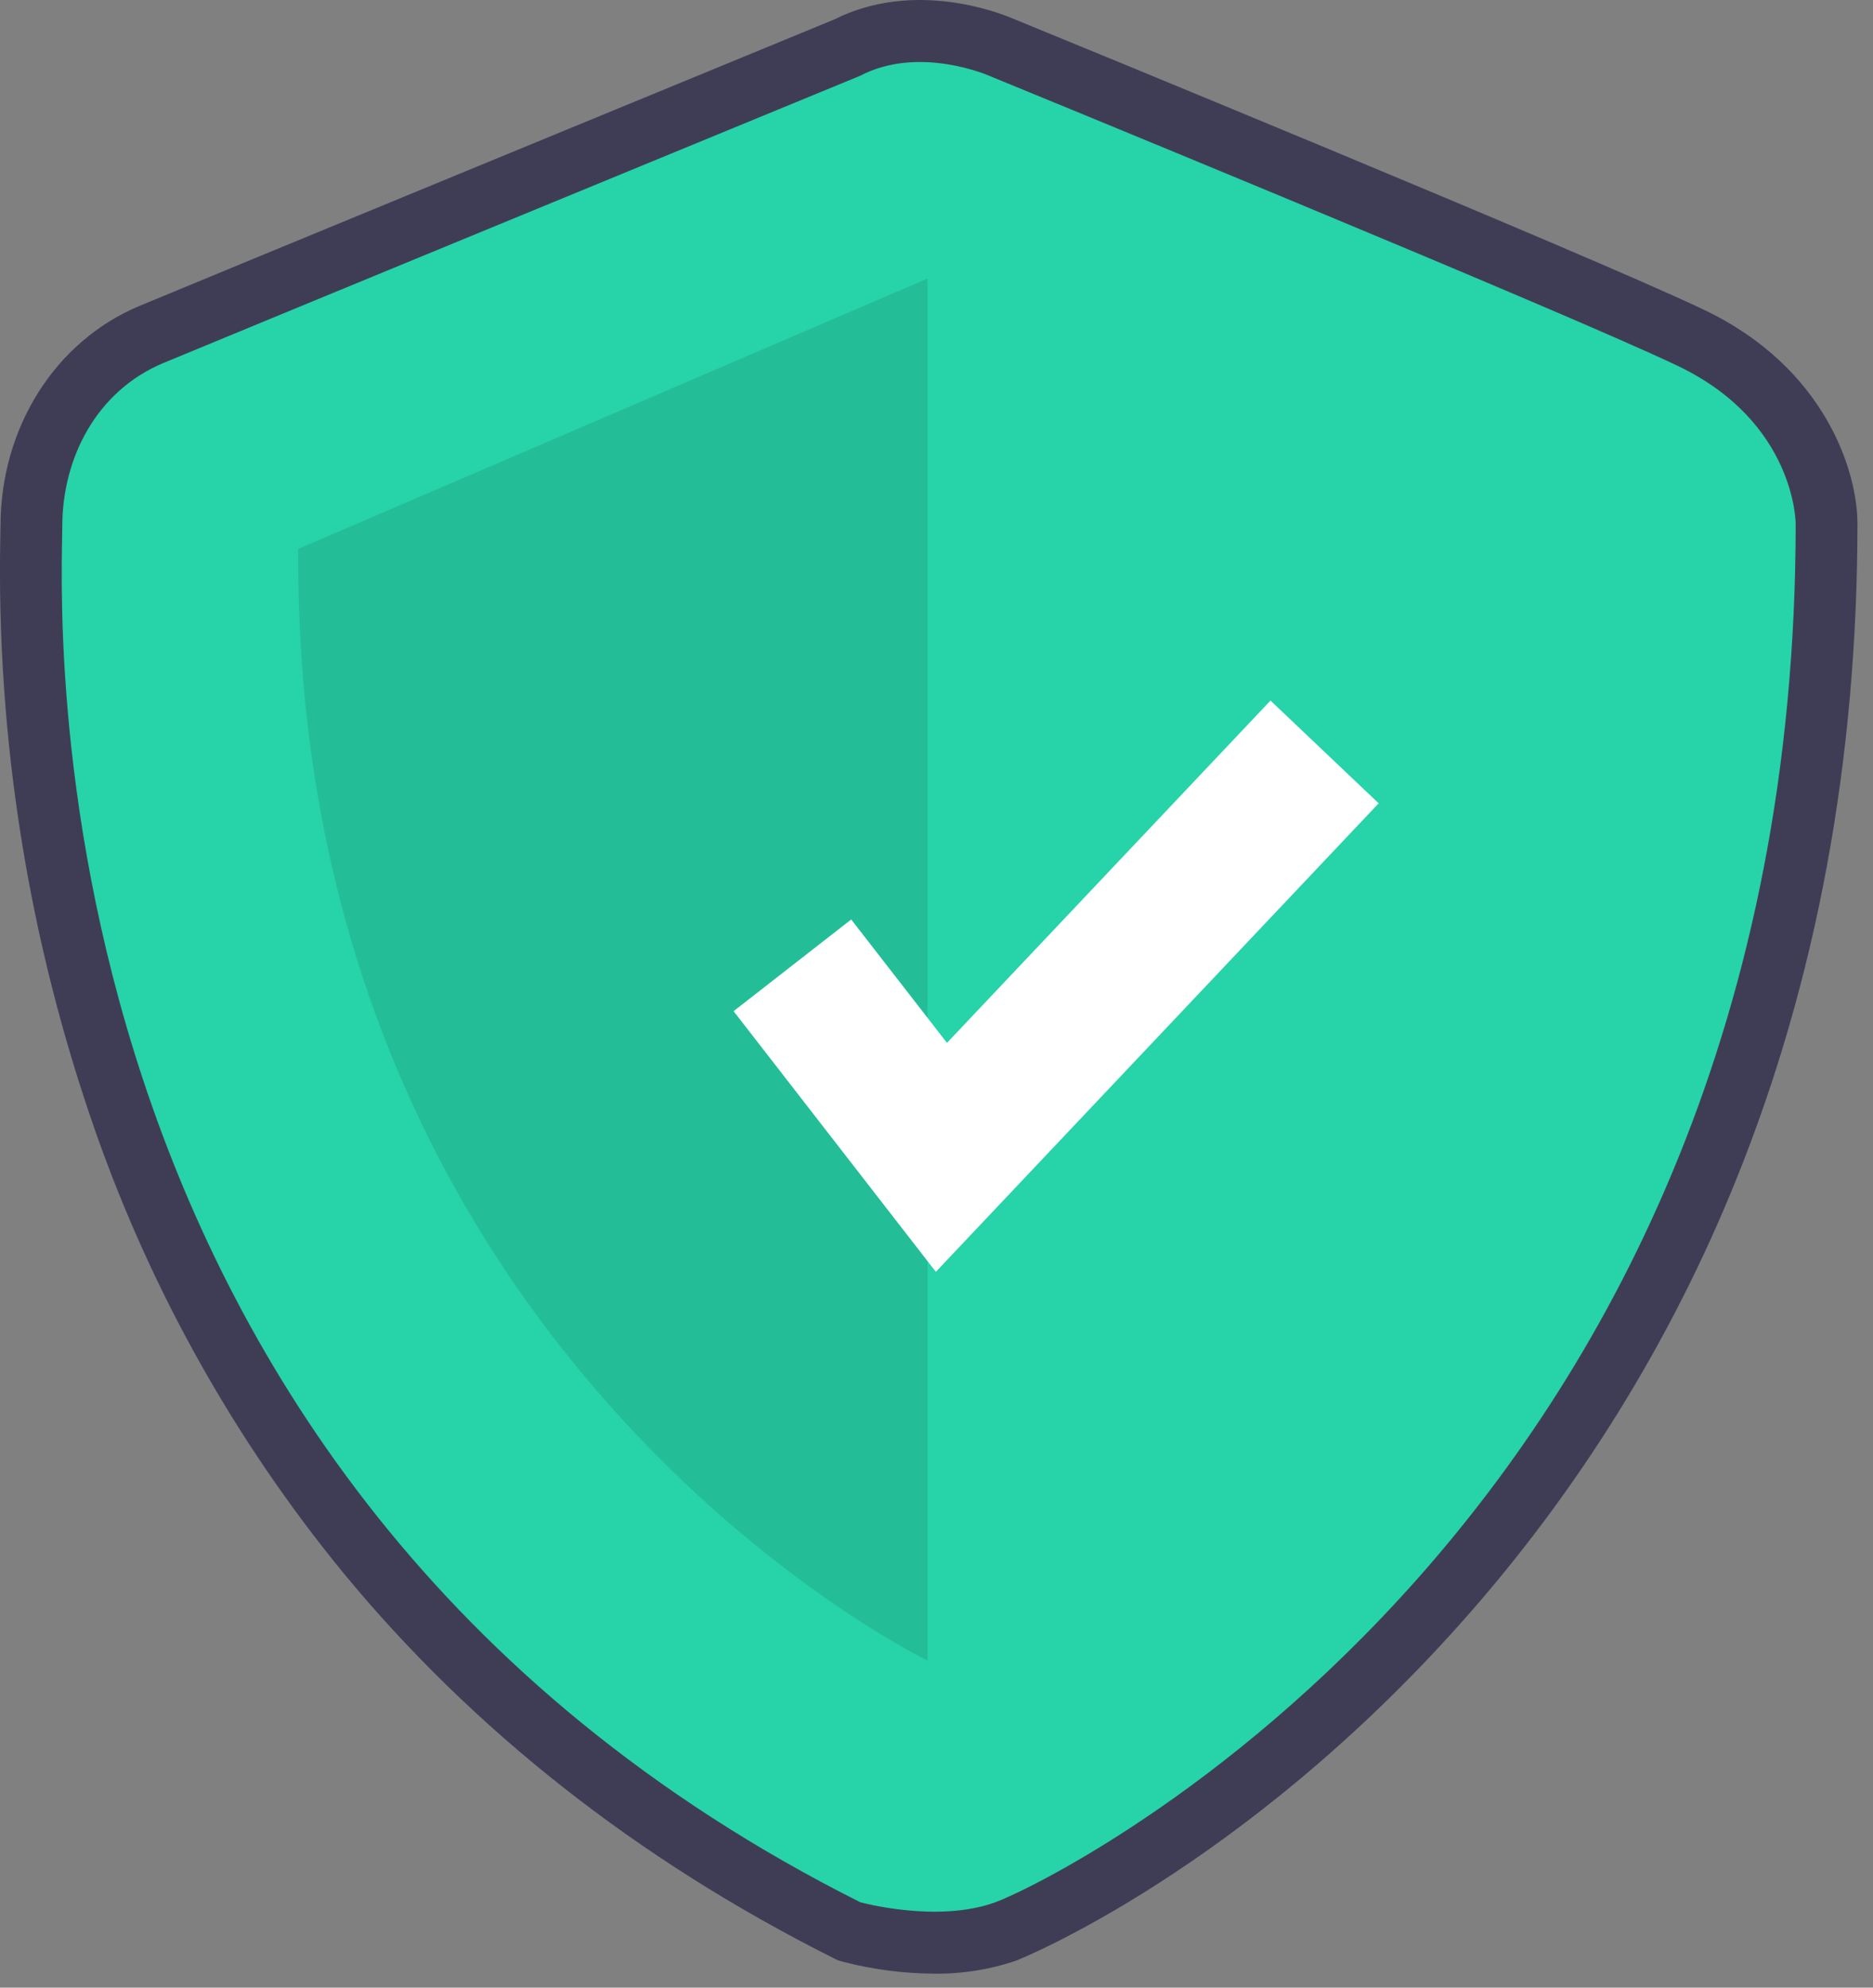 <svg width="66" height="70" viewBox="0 0 66 70" fill="none" xmlns="http://www.w3.org/2000/svg">
<rect x="0" y="0" width="66" height="70" fill="#808080" stroke="none"/>
<path d="M32.914 69.507C31.839 69.503 30.769 69.364 29.728 69.094L29.523 69.037L29.333 68.942C22.455 65.487 16.652 60.923 12.085 55.378C8.305 50.761 5.358 45.518 3.377 39.886C1.007 33.144 -0.133 26.029 0.011 18.882C0.014 18.732 0.017 18.616 0.017 18.537C0.017 15.062 1.942 12.014 4.921 10.771C7.201 9.819 27.902 1.3 29.398 0.685C32.215 -0.729 35.22 0.451 35.701 0.658C36.78 1.099 55.917 8.941 60.053 10.914C64.315 12.947 65.452 16.6 65.452 18.437C65.452 26.757 64.014 34.533 61.177 41.548C58.886 47.227 55.639 52.469 51.578 57.047C43.741 65.881 35.903 69.013 35.827 69.041C34.891 69.364 33.905 69.521 32.914 69.507ZM31.071 64.932C31.75 65.085 33.315 65.314 34.335 64.941C35.63 64.468 42.191 61.06 48.322 54.148C56.792 44.599 61.09 32.594 61.097 18.468C61.081 18.182 60.879 16.141 58.18 14.854C54.125 12.919 34.233 4.771 34.033 4.688L33.978 4.665C33.561 4.49 32.234 4.121 31.32 4.602L31.137 4.687C30.915 4.778 8.94 13.82 6.596 14.799C4.957 15.483 4.372 17.178 4.372 18.537C4.372 18.636 4.37 18.78 4.366 18.967C4.179 28.633 6.412 52.416 31.071 64.932Z" fill="#3F3D56"/>
<path d="M30.309 2.669C30.309 2.669 8.134 11.793 5.758 12.784C3.382 13.776 2.195 16.156 2.195 18.537C2.195 20.917 0.413 51.975 30.309 66.991C30.309 66.991 33.023 67.743 35.081 66.991C37.14 66.239 63.275 53.545 63.275 18.437C63.275 18.437 63.275 14.867 59.117 12.884C54.959 10.9 34.857 2.669 34.857 2.669C34.857 2.669 32.388 1.578 30.309 2.669Z" fill="#27D3A8"/>
<path opacity="0.1" d="M32.685 9.809V58.482C32.685 58.482 10.312 47.694 10.51 19.33L32.685 9.809Z" fill="black"/>
<path d="M32.977 44.791L25.85 35.611L29.994 32.382L33.369 36.728L44.769 24.673L48.581 28.291L32.977 44.791Z" fill="white"/>
</svg>
